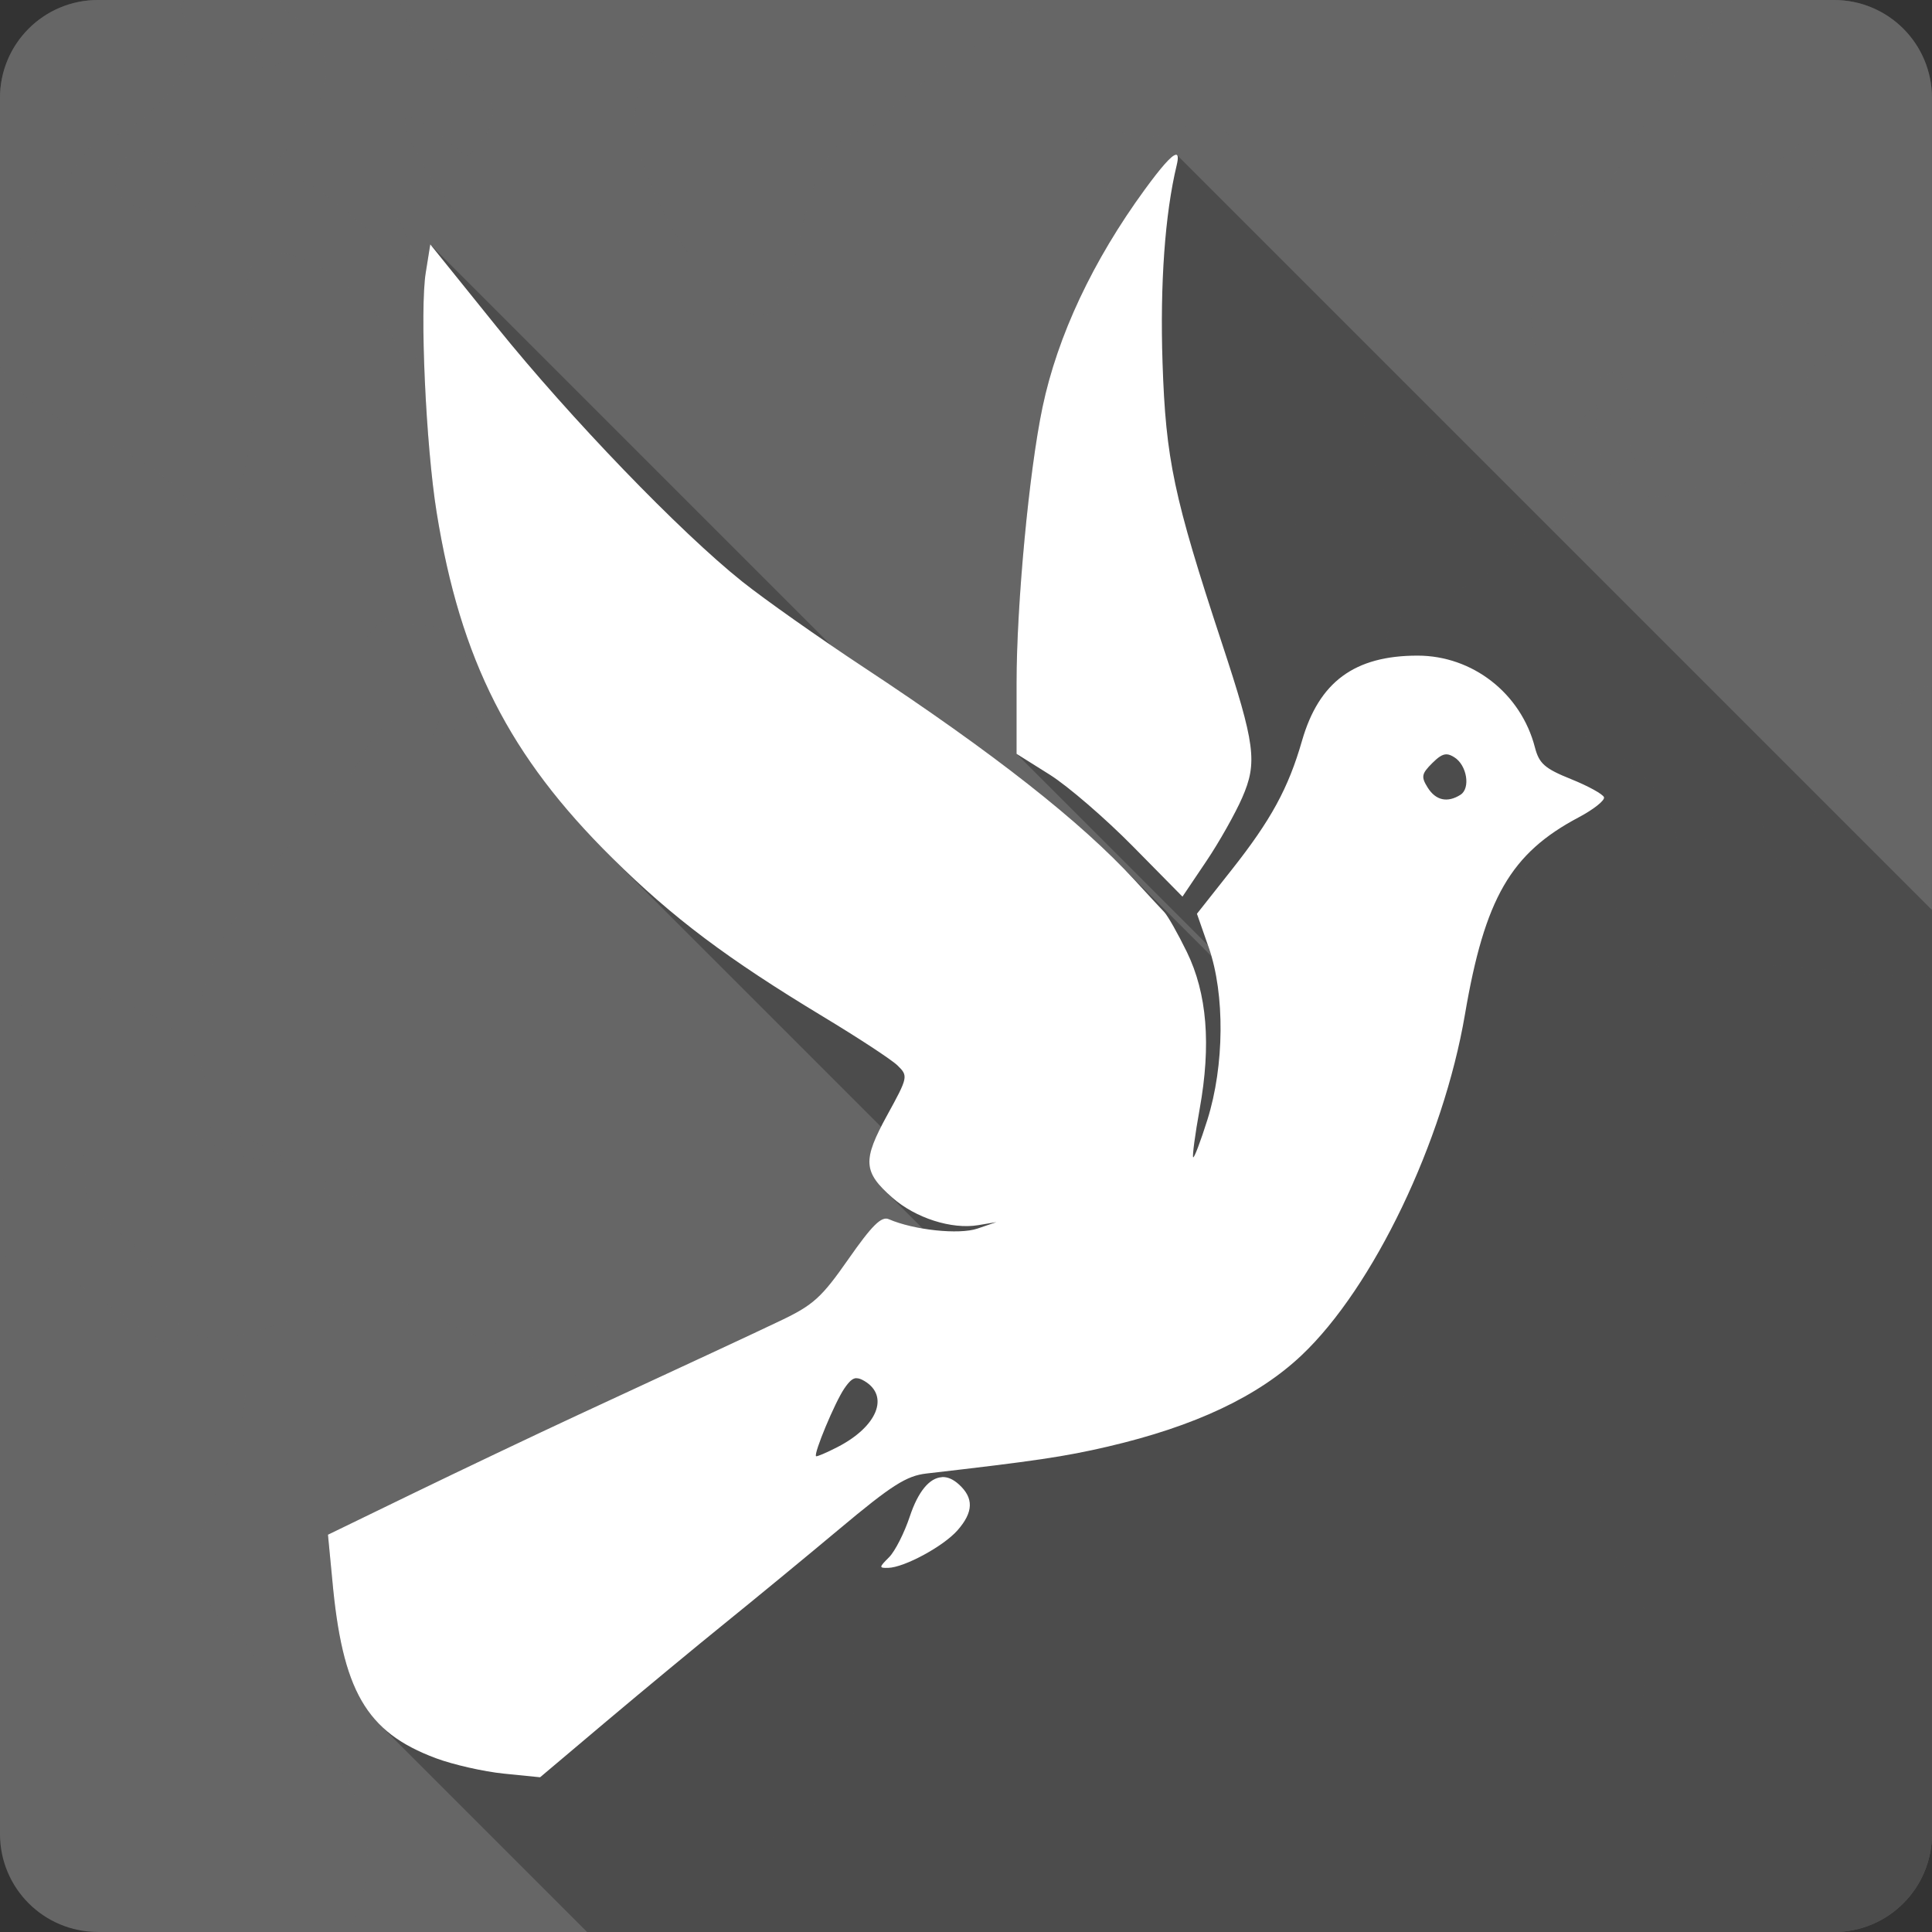 <?xml version="1.0" encoding="UTF-8" standalone="no"?>
<!-- Created with Inkscape (http://www.inkscape.org/) -->

<svg
   xmlns:dc="http://purl.org/dc/elements/1.1/"
   xmlns:cc="http://creativecommons.org/ns#"
   xmlns:rdf="http://www.w3.org/1999/02/22-rdf-syntax-ns#"
   xmlns:svg="http://www.w3.org/2000/svg"
   xmlns="http://www.w3.org/2000/svg"
   xmlns:sodipodi="http://sodipodi.sourceforge.net/DTD/sodipodi-0.dtd"
   xmlns:inkscape="http://www.inkscape.org/namespaces/inkscape"
   id="svg2"
   height="100%"
   width="100%"
   version="1.1"
   viewBox="0 0 512 512"
   inkscape:version="0.91 r13725"
   sodipodi:docname="icedove.svg">
  <rect x="0" y="0" width="512" height="512" fill="#333333" stroke="none"/>
  <defs
     id="defs174" />
  <sodipodi:namedview
     pagecolor="#ffffff"
     bordercolor="#666666"
     borderopacity="1"
     objecttolerance="10"
     gridtolerance="10"
     guidetolerance="10"
     inkscape:pageopacity="0"
     inkscape:pageshadow="2"
     inkscape:window-width="640"
     inkscape:window-height="480"
     id="namedview172"
     showgrid="false"
     inkscape:zoom="0.5546875"
     inkscape:cx="36.056338"
     inkscape:cy="240.67606"
     inkscape:current-layer="svg2" />
  <path
     inkscape:connector-curvature="0"
     style="fill:#666666"
     id="path9-5"
     d="m 25.992,-0.004 c -14.397,0 -26,11.603 -26,26 l 0,460 c 0,14.397 11.603,26 26,26 l 460,0 c 14.397,0 26,-11.603 26,-26 l 0,-460 c 0,-14.397 -11.603,-26 -26,-26 l -460,0" />
  <path
     inkscape:connector-curvature="0"
     style="opacity:0.47;fill:#666666"
     id="path11"
     d="m 25.992,-0.004 c -14.397,0 -26,11.603 -26,26 l 0,51.625 c 11.216,-18.12 23.611,-41.09 24.844,-38.906 17.12,-6.492 31.452,-23.16 22.563,-37.28 l 1.5,-1.438 -22.906,0 m 48.44,0 c 0.436,0.935 0.863,1.925 1.281,3 23.702,13.563 2.082,36.571 -8.25,44.47 17.281,-10.136 47.565,40.09 39.31,12.25 -10.171,-7.374 27.345,11.862 7.906,-12.09 -17.894,-28.624 1.393,-12.806 8.938,-6.125 22.581,-20.1 -17.04,-24.68 -17.594,-41.5 l -31.594,0 m 101.47,0 c -3.364,5.402 -10.797,10.146 0.031,16.281 -19.666,10.07 3.175,52.682 17.781,63.34 24.04,20.09 10.64,-42.529 37.469,-45.781 11.465,-12.996 29.724,-22.353 45.844,-33.844 l -101.12,0 m 283.13,0 c -13.758,14.642 -23.336,33.911 -34.16,51.09 -26.656,11.932 -25.652,63.12 4.125,46.75 7.971,13.821 -5.592,35.572 17.625,17.5 18.726,-24.605 3.258,-64.36 35.13,-79.875 2.321,12.06 -29.365,57.12 7.688,49.719 33.501,1.255 -24.328,3.287 -8.03,24.531 -16.927,-9.972 -8.123,27.21 -30.22,18.563 -19.14,10.337 -31.729,-4.793 -27.344,-21.375 -15.06,8.721 4.7,33.398 -21.438,34.875 -5.855,20.643 -54.01,17.479 -26.625,38.5 12.161,31.28 -45.28,1.961 -28.969,39.5 13.955,37.12 43.2,-12.264 55.06,-21.813 22.18,-17.08 54.696,27.11 37.969,31.5 21.05,-3.945 16.11,-24.845 -1.906,-33.06 -9.996,-25.74 31.646,12.657 29.344,25.563 14.692,27.307 8.644,-27.974 23.594,-3.5 -0.76,11.249 10.551,13.833 21.13,15.906 l 0,-26.16 c -13.405,-1.92 -21.7,-8.734 -4.5,-25.625 1.24,-0.739 2.805,-0.853 4.5,-0.594 l 0,-156 c 0,-14.397 -11.603,-26 -26,-26 l -26.969,0 m -388.5,8.125 c -11.324,18.419 16.728,6.8 0,0 m 247.91,21.813 c -13.257,15.16 -30.715,-3.994 -31,9.03 2.402,3.936 12.01,32.04 33.09,11.313 11.316,-4.737 6.837,-16.692 -2.094,-20.344 m -282.25,9.03 c -25.15,21.803 42.723,23.843 5.344,2.531 l -5.344,-2.531 m 37.13,28 c -4.816,-0.018 -8.08,3.03 -7.813,10.813 5.36,24.769 0.97,53.29 -10.438,69.53 -1.959,-29.852 -44.495,-29.753 -55.06,-50.31 l 0,171.91 c 18.995,-9.702 47.04,-5.02 54.28,17.13 -9.802,-33.993 23.22,-60.679 41.719,-85.06 3.835,-11.86 26.622,-22.01 18.781,-6.25 13.358,-0.479 33.573,-24.39 9.844,-13.344 -0.336,-21.826 -20.749,-15.63 -27.375,-12.531 12.293,-19.371 75.46,-8.711 49.03,-40.37 -20.485,-8.242 -18.84,-56.35 -39.563,-29.563 1.253,-11.865 -21.1,-31.892 -33.406,-31.938 m 294.31,32.625 c -17.448,11.81 9.02,36.436 0,48.06 -11.345,19.621 42.17,-1.405 13.594,-17.06 -1.959,-12.939 -15.686,-28.574 -13.563,-31 l -0.031,0 m -11.906,23.438 c -25.22,7.081 -5.715,43.618 3.219,9.188 0.502,-1.997 1.173,-9.254 -3.219,-9.188 m -201.97,26.438 c -23.467,15.887 -3.634,31.776 13.563,24.625 -3.531,-9.586 -13.406,-15.654 -13.563,-24.625 m 266.56,60.59 c -14.711,9.41 10.172,16.622 0,0 m 2.156,21.13 c -25.89,2.089 -57.946,1.856 -75.28,22.625 -18.744,25.535 -45.743,61.24 -25.313,93.84 20.445,48.31 71.14,2.466 100.28,31 8.662,11.898 -7.493,26.08 11.875,38.969 7.288,27.452 -8.308,53.48 9.594,79.72 1.732,4.617 3.361,9.653 5.063,14.656 l 37.31,0 c 14.397,0 26,-11.603 26,-26 l 0,-227.37 c -22.12,1.301 -43.699,-6.743 -62.844,-0.25 -20.355,-0.179 -19.276,-21.782 -26.688,-27.19 m -371.56,66.56 c -2.481,8.215 46.567,16.567 12.75,3.406 l -5.063,-1.781 -7.688,-1.625 m -26.06,6.06 c -6.906,6.82 -16.584,9.84 -24.844,8.75 l 0,19.938 c 2.981,0.858 6.04,1.619 9.188,2.281 20.04,6.766 36.538,29.993 54.16,24.875 9.963,26.08 -29.569,51.18 1.281,75.5 16.11,24.621 43.2,40.788 28.563,75.34 -0.151,0.498 -0.293,1 -0.438,1.5 l 88.88,0 c 7.712,-12.941 16.305,-24.266 33.19,-29.438 3.403,-26.671 47.39,-67.49 1.969,-77.875 -12.347,-6.04 -44.15,-8.207 -41.719,-11.188 4.922,-26.466 -41.11,-34.02 -60.688,-44.844 -25.709,-18.11 -64.35,30.12 -73.41,-11.438 -5.406,-13.07 -25.21,-13.237 -16.12,-33.406 m 64.13,5.656 c -14.865,14.983 30.627,4.476 0,0" />
  <path
     inkscape:connector-curvature="0"
     style="opacity:0.25;fill-rule:evenodd"
     id="path61"
     d="m 311.55,40.996 0,0.029 c -1.11,0.181 -3.82,3.231 -8.19,9.219 l 0.01,0.006 c -13.72,18.792 -23.11,38.733 -27.09,57.68 l 40.53,40.53 0,0.02 -40.54,-40.54 c -3.54,16.85 -6.87,52.25 -6.87,73.09 l 0,18.75 50.68,50.68 0.26,0.73 56.55,56.55 0,0.01 -56.56,-56.56 c 0.25,0.71 0.48,1.45 0.7,2.2 L 296.1,228.46 C 281.61,213.98 259.79,197.23 228.84,176.8 l 90.07,90.07 0,0.01 -90.08,-90.08 c -2.73,-1.8 -5.61,-3.74 -8.49,-5.7 l -106.3,-106.31 -0.02,-0.013 -1.19,7.405 58.14,58.138 c 0.15,0.15 0.3,0.3 0.44,0.45 L 112.83,72.186 c -1.61,9.829 0.02,45.814 2.88,63.594 6.23,38.61 18.93,63.99 45.48,90.55 l 72.3,72.29 c -4.26,8.34 -4.16,11.77 0.78,16.71 l 0,0.01 c 0.02,0.01 0.03,0.03 0.05,0.04 l 10.18,10.18 c -3.3,-0.56 -6.5,-1.4 -8.98,-2.47 -1.94,-0.84 -4.43,1.61 -10.65,10.53 -7.15,10.24 -9.29,12.22 -18.12,16.41 l 17.39,17.39 -17.4,-17.39 c -10.47,4.98 -19.39,9.09 -53.69,25 -11.36,5.27 -30.86,14.55 -43.37,20.62 l 56.2,56.2 -56.2,-56.19 -22.778,11.05 0,0.01 1.125,11.71 52.273,52.28 -52.279,-52.27 c 1.771,19.69 5.14,31.14 12.629,38.62 l 0,0.01 c 0.01,0.01 0.02,0.01 0.03,0.02 l 54.9,54.91 330.41,0 c 14.4,0 26,-11.61 26,-26 l 0,-244.84 -200.06,-200.06 0,-0.004 c -0.09,-0.092 -0.22,-0.127 -0.38,-0.1 z" />
  <path
     inkscape:connector-curvature="0"
     style="fill:#ffffff;fill-rule:evenodd"
     id="path253"
     d="m 311.55,40.996 0,0.031 c -1.111,0.181 -3.817,3.231 -8.188,9.219 -13.718,18.793 -23.11,38.736 -27.09,57.688 -3.545,16.85 -6.875,52.25 -6.875,73.09 l 0,18.75 8.813,5.531 c 4.842,3.055 14.761,11.623 22,18.969 l 13.156,13.344 6.313,-9.375 c 3.469,-5.149 7.708,-12.719 9.5,-16.813 4.101,-9.369 3.51,-14.07 -5.406,-41.12 -12.729,-38.635 -14.836,-48.579 -15.688,-74.19 -0.692,-20.838 0.64,-39.432 3.75,-52.34 0.47,-1.952 0.385,-2.891 -0.281,-2.781 m -197.53,23.781 -1.188,7.406 c -1.616,9.829 0.013,45.819 2.875,63.59 6.299,39.1 19.246,64.63 46.5,91.56 16.11,15.921 30.394,26.665 56,42.13 9.209,5.561 18.07,11.351 19.656,12.906 2.829,2.768 2.803,3.052 -2.75,13.156 -6.585,11.978 -6.407,15.04 1.375,21.875 6.132,5.385 15.668,8.449 22.719,7.281 l 4.844,-0.813 -5.03,1.719 c -4.889,1.664 -16.825,0.382 -23.5,-2.5 -1.938,-0.837 -4.429,1.613 -10.656,10.531 -7.147,10.239 -9.291,12.211 -18.12,16.406 -10.47,4.981 -19.393,9.09 -53.688,25 -11.366,5.279 -30.866,14.556 -43.37,20.625 l -22.781,11.06 1.125,11.719 c 2.665,29.633 8.946,40.584 27.438,47.5 4.6,1.722 12.727,3.561 18.03,4.094 l 9.625,0.969 17.594,-14.844 c 9.682,-8.154 23.798,-19.846 31.375,-25.969 7.577,-6.126 21.298,-17.409 30.438,-25.06 13.784,-11.546 17.708,-14.02 22.969,-14.625 28.575,-3.285 36.578,-4.454 48.03,-7.125 23.15,-5.397 39.842,-13.286 51.41,-24.22 18.992,-17.955 37.549,-56.669 43.28,-90.31 5.253,-30.839 12.152,-42.714 30.16,-52.25 3.971,-2.103 6.958,-4.497 6.688,-5.313 -0.272,-0.816 -4.204,-2.985 -8.75,-4.813 -6.992,-2.81 -8.447,-4.132 -9.563,-8.438 -3.707,-14.306 -16.538,-24.281 -31.09,-24.281 -16.685,0 -26.12,6.931 -30.625,22.563 -3.616,12.558 -8.179,20.955 -18.656,34.22 l -9.188,11.625 3.156,9.03 c 4.277,12.292 4.121,31.24 -0.375,45.531 -1.814,5.765 -3.523,10.261 -3.781,9.969 -0.259,-0.292 0.503,-6.05 1.719,-12.781 3.072,-17.04 1.977,-30.627 -3.406,-41.656 -2.379,-4.874 -5.076,-9.611 -5.969,-10.531 -0.894,-0.92 -4.374,-4.696 -7.781,-8.406 -14.305,-15.578 -37.451,-33.769 -71.906,-56.5 -11.786,-7.776 -26.26,-17.984 -32.16,-22.688 -16.506,-13.169 -45.565,-43.32 -65.03,-67.47 L 114.042,64.777 m 269.28,135.13 c 0.66,0 1.308,0.288 2.094,0.781 3.343,2.096 4.337,8.219 1.625,9.938 -3.452,2.187 -6.552,1.512 -8.688,-1.906 -1.783,-2.856 -1.632,-3.649 1.188,-6.469 1.589,-1.587 2.682,-2.346 3.781,-2.344 m -156.37,165.31 0,0.031 c 0.621,-0.021 1.285,0.23 2.156,0.75 6.665,3.988 3.38,12.06 -7.125,17.469 -2.948,1.518 -5.529,2.62 -5.719,2.438 -0.686,-0.655 4.989,-14.272 7.469,-17.906 1.304,-1.912 2.19,-2.746 3.219,-2.781 m 22.656,26.22 0,0.031 c -3.26,0.175 -6.29,3.754 -8.5,10.406 -1.451,4.364 -3.917,9.23 -5.5,10.813 -2.66,2.662 -2.728,2.869 -0.25,2.813 4.269,-0.096 14.62,-5.676 18.375,-9.938 4.257,-4.832 4.37,-8.572 0.375,-12.188 -1.52,-1.376 -3.02,-2.02 -4.5,-1.938" />
</svg>
